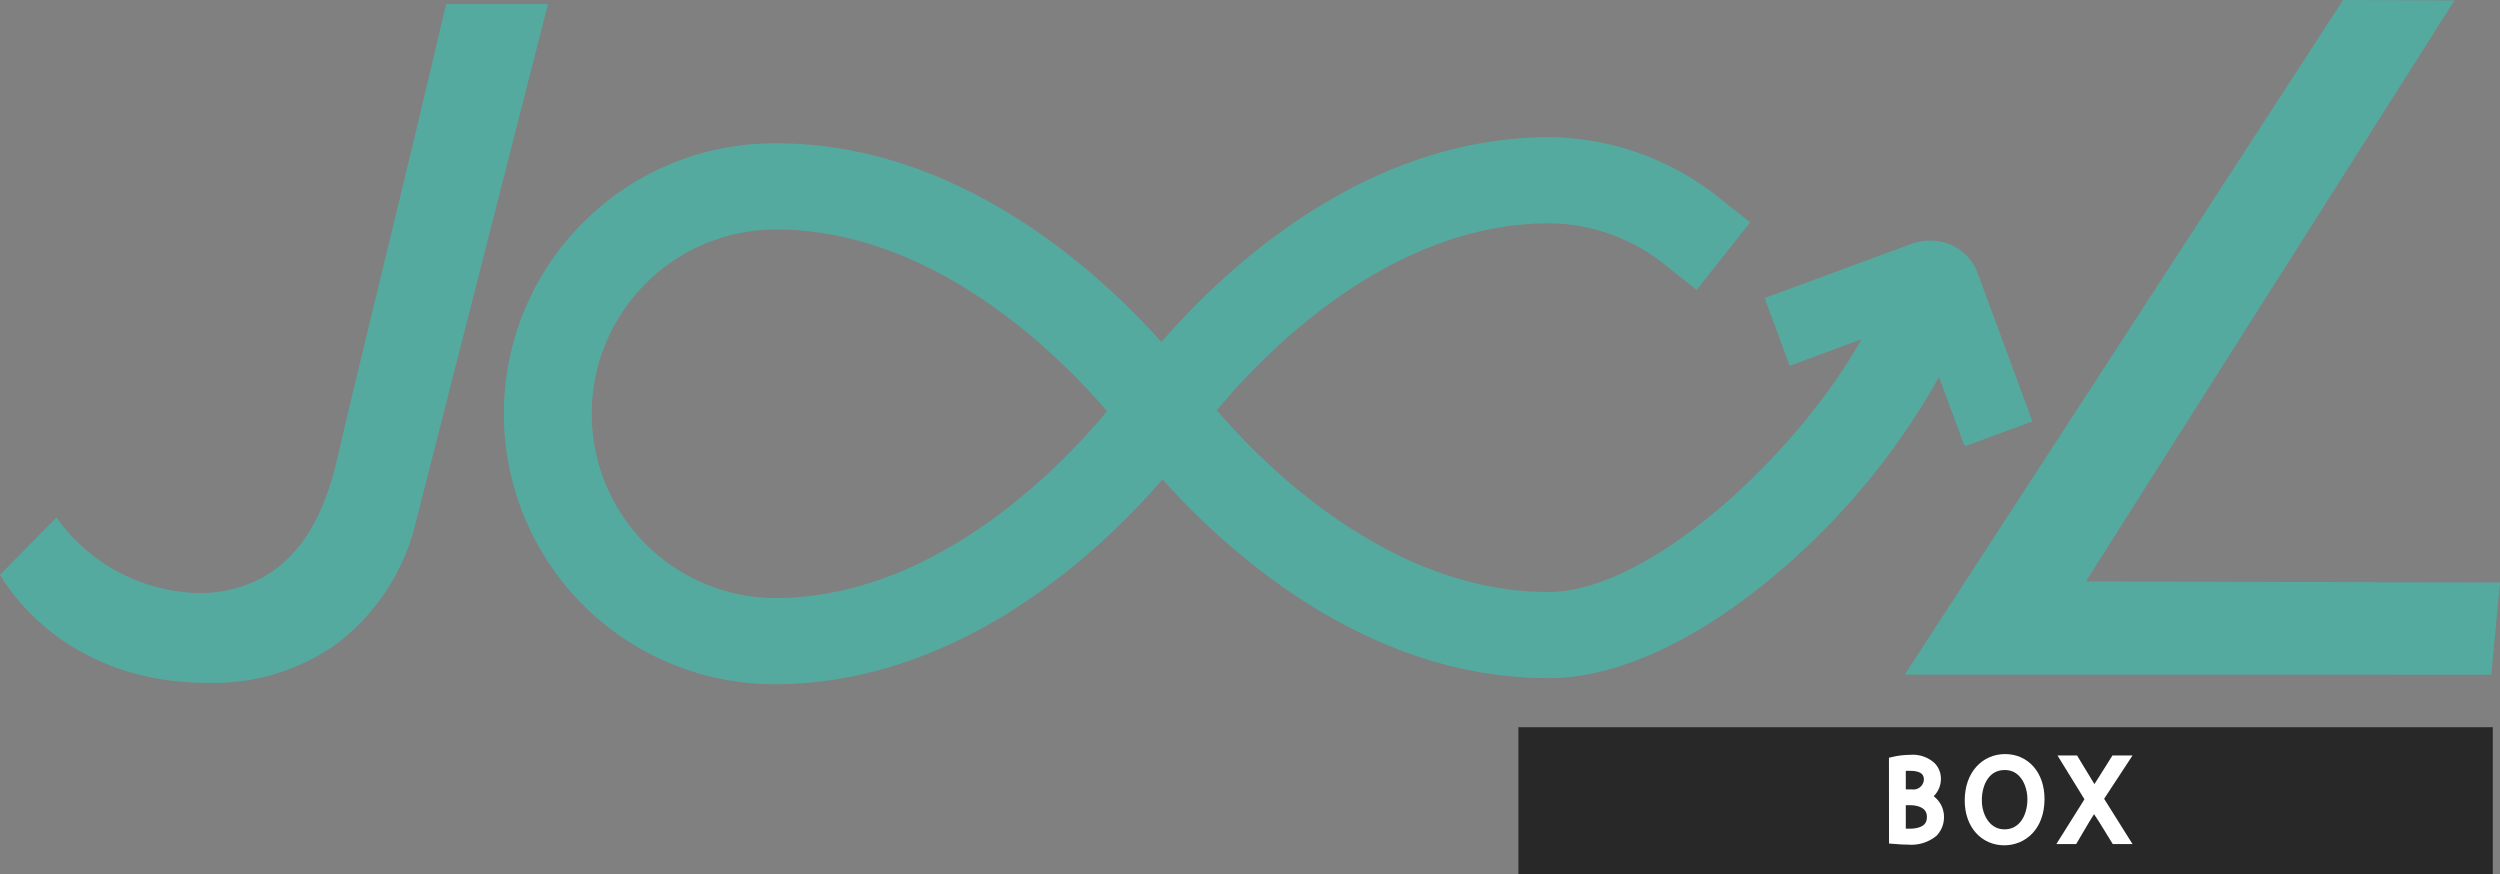 <svg xmlns="http://www.w3.org/2000/svg" width="220" height="76.942" viewBox="0 0 220 76.942">
  <rect x="0" y="0" width="220" height="76.942" fill="#808080" stroke="none"/>
  <g id="JooL-Box" transform="translate(-22.988 -164.867)">
    <path id="Tracé_19371" data-name="Tracé 19371" d="M371.4,216.029l32.438-51.123-9.792-.039L355.466,224.23l51.613.006.767-8.1Z" transform="translate(-164.858)" fill="#55aaa0"/>
    <path id="Tracé_19372" data-name="Tracé 19372" d="M22.988,215.811l4.97-5.059a15.718,15.718,0,0,0,12.692,6.656,11.354,11.354,0,0,0,5.689-1.508c4.59-2.7,5.869-8.33,6.478-10.957,2.006-8.658,5.394-22.143,9.429-39.367H71.21q-5.8,22.726-11.594,45.451a18.839,18.839,0,0,1-7.415,11.14,18.718,18.718,0,0,1-11.019,3.14c-8.609,0-14.91-4.171-18.194-9.5" transform="translate(0 -0.352)" fill="#55aaa0"/>
    <path id="Tracé_19373" data-name="Tracé 19373" d="M233.187,201.3l-1.667,3.4c-5.33,10.875-19.2,24.068-28.438,24.141h-.2c-13.873,0-24.924-11.1-29.11-15.988,4.134-4.981,15.089-16.339,29.035-16.448a16.4,16.4,0,0,1,10.22,3.5l2.97,2.354,4.708-5.941-2.97-2.354a24.238,24.238,0,0,0-14.964-5.14c-16.207.128-28.442,11.75-33.874,18.027-5.5-6.156-17.813-17.491-33.885-17.491h-.27a23.8,23.8,0,0,0,.187,47.6h.19c16.212-.129,28.444-11.75,33.875-18.027,5.5,6.156,17.815,17.492,33.881,17.491h.271c5.942-.047,13.063-3.359,20.051-9.327a62.413,62.413,0,0,0,15.132-19.059l1.668-3.4Zm-69.071,11.633c-4.134,4.981-15.092,16.339-29.044,16.449h-.144a16.219,16.219,0,0,1-.115-32.437H135c13.873,0,24.925,11.1,29.112,15.988" transform="translate(-43.705 -11.883)" fill="#55aaa0"/>
    <path id="Tracé_19374" data-name="Tracé 19374" d="M348.933,224.878,344.8,213.671,333.55,217.82l-2.075-5.624,12.843-4.738a4.587,4.587,0,0,1,3.281.128A4.259,4.259,0,0,1,349.831,210l4.74,12.843-5.586,2.061a.04.04,0,0,1-.051-.024" transform="translate(-152.962 -20.998)" fill="#55aaa0"/>
    <path id="Tracé_19375" data-name="Tracé 19375" d="M348.75,224.921l-.165-.062-.047-.092-4.074-11.04-11.247,4.149-2.2-5.96,13.011-4.8a4.779,4.779,0,0,1,3.418.133,4.437,4.437,0,0,1,2.325,2.512l4.8,13.011Zm-.054-.361h0Zm-4.02-11.293,4.149,11.245,5.288-1.951-4.678-12.676a4.078,4.078,0,0,0-2.139-2.311,4.4,4.4,0,0,0-3.146-.121l-12.672,4.674,1.95,5.288Z" transform="translate(-152.735 -20.824)" fill="#55aaa0"/>
    <rect id="Rectangle_1475" data-name="Rectangle 1475" width="85.745" height="12.948" transform="translate(156.608 228.861)" fill="#282828"/>
    <g id="Groupe_919" data-name="Groupe 919" transform="translate(189.719 231.725)">
      <path id="Tracé_19376" data-name="Tracé 19376" d="M353.7,297.772a6.17,6.17,0,0,1,1.372-.151,2.329,2.329,0,0,1,1.775.565,1.457,1.457,0,0,1,.424,1.11,1.642,1.642,0,0,1-1.17,1.512v.03a1.769,1.769,0,0,1,1.442,1.735,1.836,1.836,0,0,1-.5,1.3,2.976,2.976,0,0,1-2.158.645c-.514,0-.908-.04-1.18-.06Zm.484,2.885h.989a1.419,1.419,0,0,0,1.6-1.331c0-.958-.727-1.3-1.735-1.3a3.607,3.607,0,0,0-.858.071Zm0,3.409a4.626,4.626,0,0,0,.837.05c1.039,0,2.017-.373,2.017-1.533,0-1.069-.918-1.533-2-1.533h-.858Z" transform="translate(-353.703 -297.55)" fill="#fff" stroke="#fff" stroke-width="1"/>
      <path id="Tracé_19377" data-name="Tracé 19377" d="M372.944,300.93c0,2.4-1.473,3.58-3.046,3.58-1.674,0-2.975-1.321-2.975-3.449,0-2.228,1.352-3.58,3.056-3.58S372.944,298.822,372.944,300.93Zm-5.516.121c0,1.533.888,3.056,2.5,3.056s2.511-1.463,2.511-3.147c0-1.442-.786-3.076-2.491-3.076C368.224,297.884,367.427,299.458,367.427,301.051Z" transform="translate(-360.258 -297.481)" fill="#fff" stroke="#fff" stroke-width="1"/>
      <path id="Tracé_19378" data-name="Tracé 19378" d="M388.06,304.519l-1.029-1.674c-.423-.635-.665-1.018-.9-1.412h-.02c-.221.394-.434.767-.857,1.422l-.979,1.664h-.554l2.158-3.439-2.068-3.358h.544l1.1,1.815c.282.454.495.806.7,1.17h.02c.212-.393.424-.706.716-1.17l1.139-1.815h.565l-2.168,3.308,2.189,3.49Z" transform="translate(-368.589 -297.6)" fill="#fff" stroke="#fff" stroke-width="1"/>
    </g>
  </g>
</svg>
